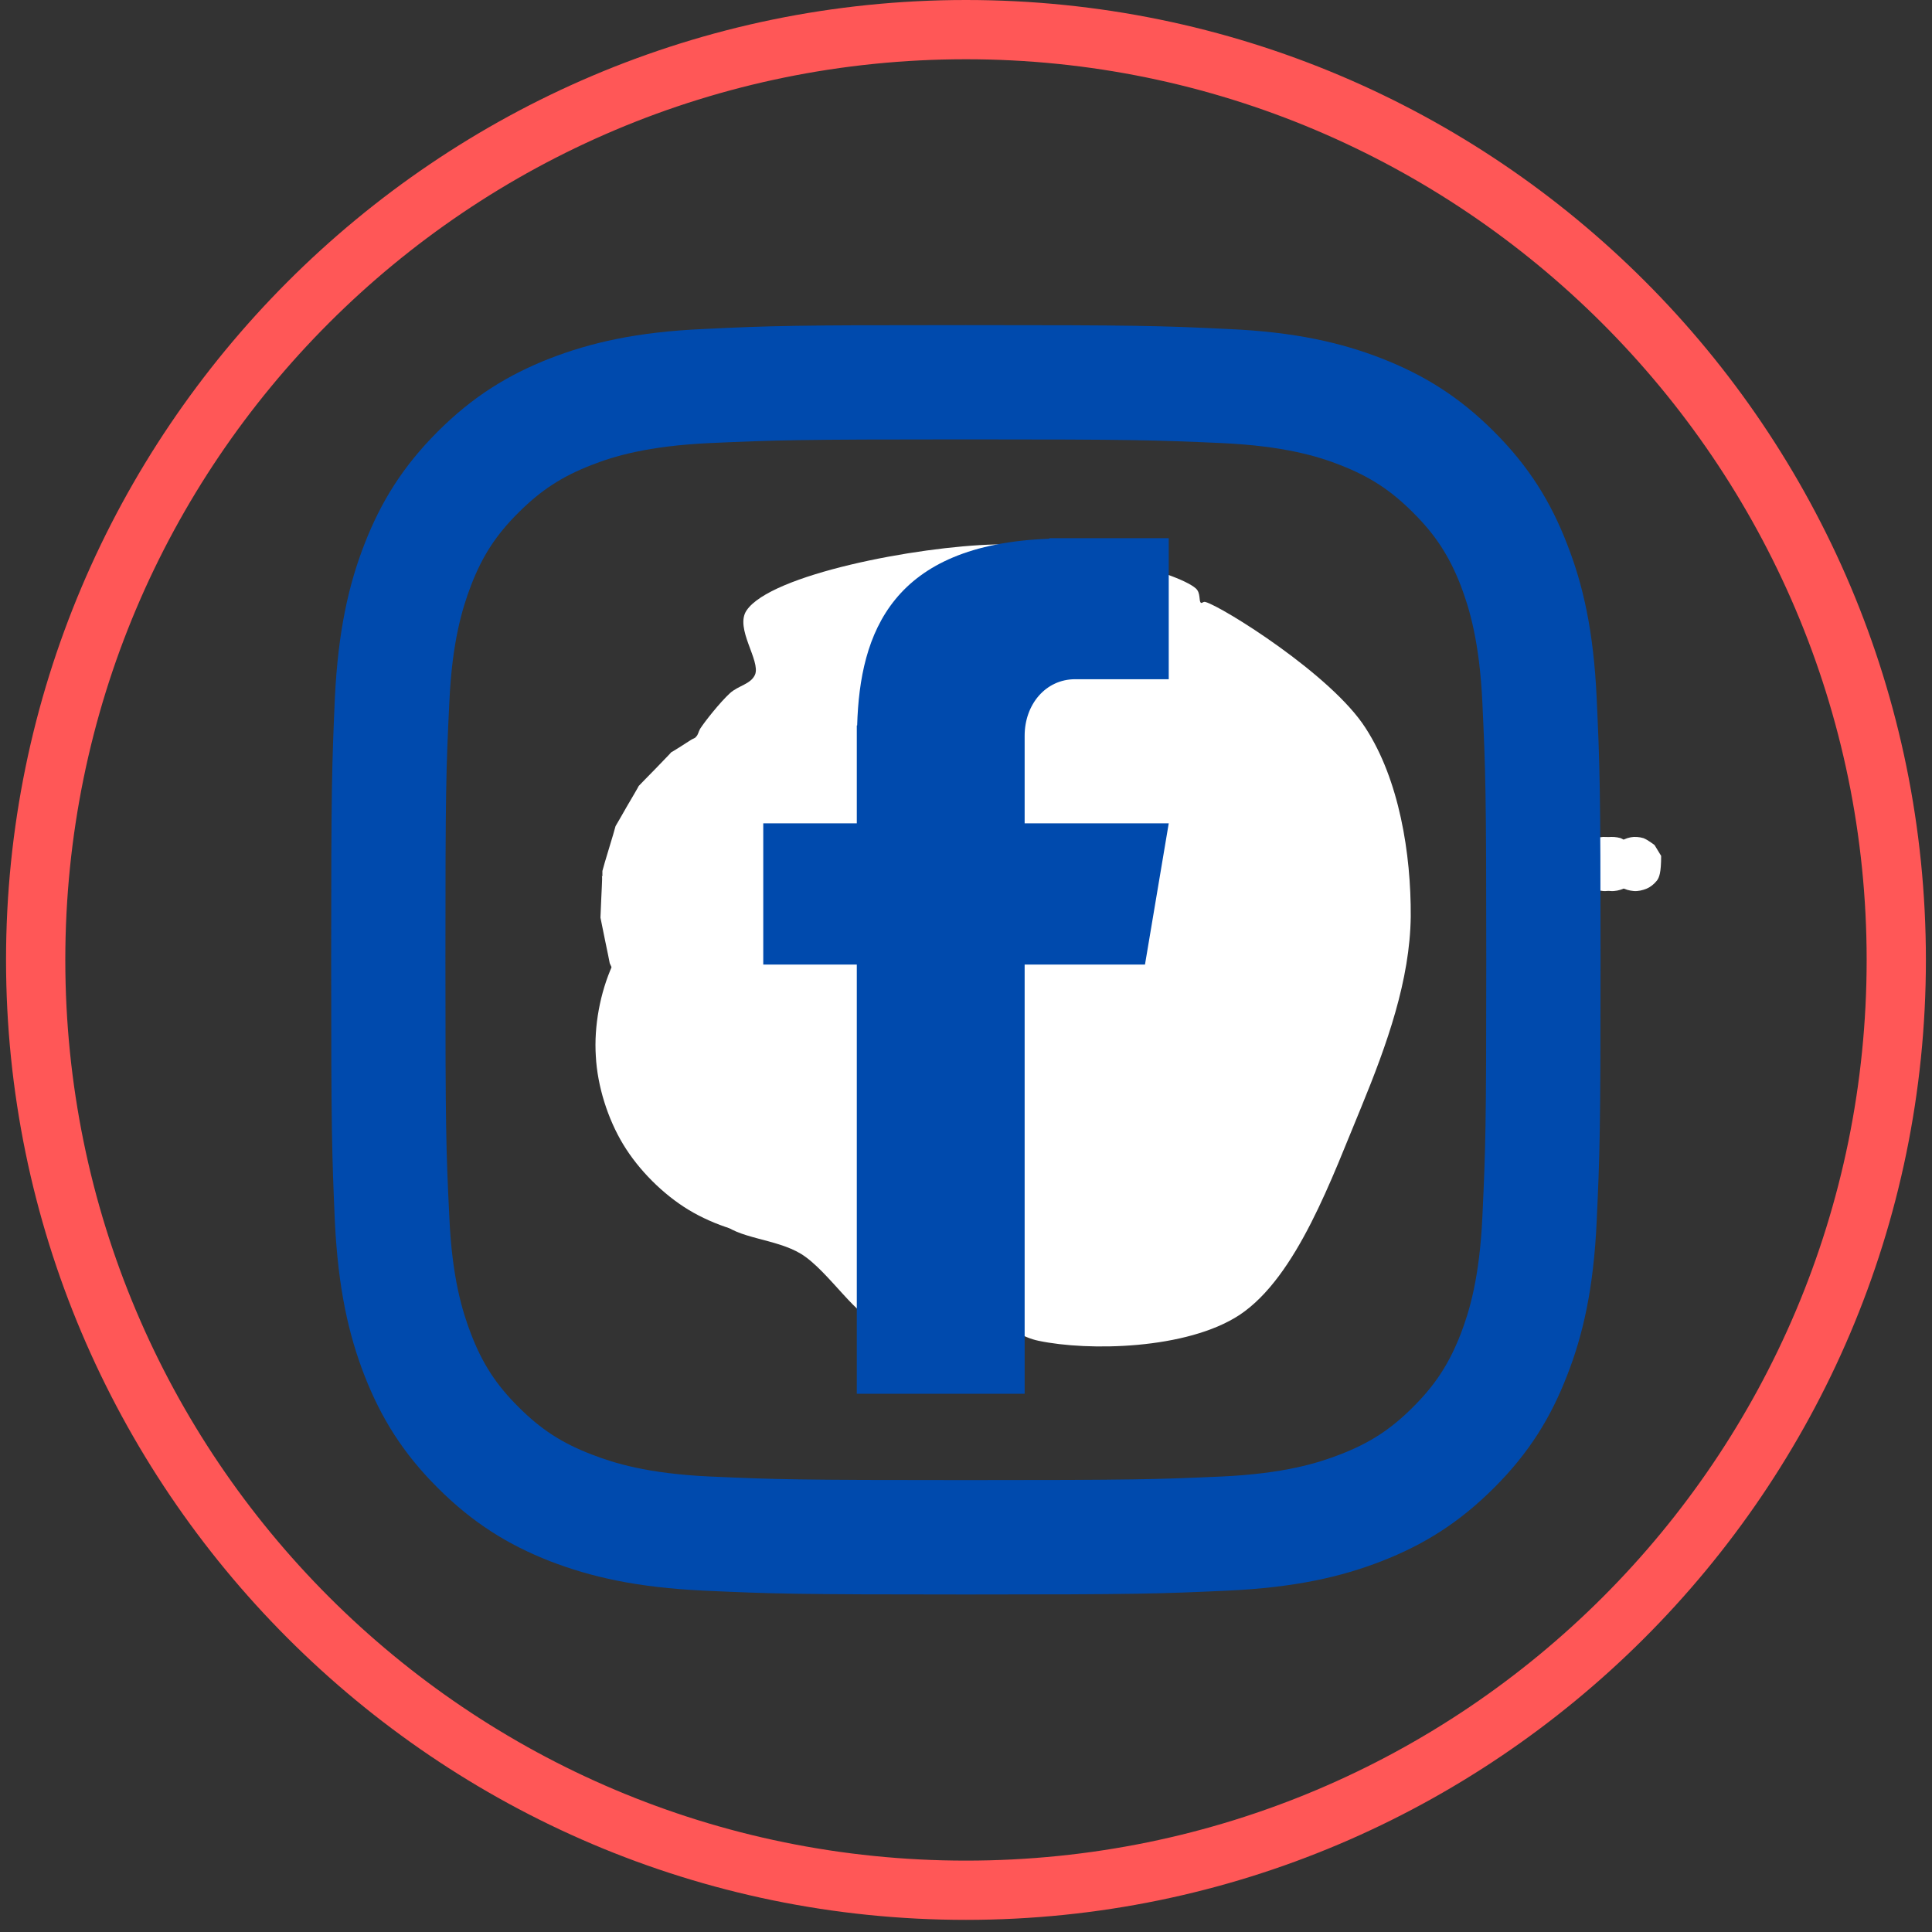 <svg xmlns="http://www.w3.org/2000/svg" xmlns:xlink="http://www.w3.org/1999/xlink" width="500" zoomAndPan="magnify" viewBox="0 0 375 375" height="500" preserveAspectRatio="xMidYMid meet" version="1.0"><rect x="0" y="0" width="375" height="375" fill="#333333" stroke="none"/><defs><clipPath id="3d722eaeb5"><path d="M 1.172 0 L 373.922 0 L 373.922 372.75 L 1.172 372.75 Z M 1.172 0 " clip-rule="nonzero"/></clipPath><clipPath id="df9ffdb980"><path d="M 306.176 162.414 L 316.508 162.414 L 316.508 173 L 306.176 173 Z M 306.176 162.414 " clip-rule="nonzero"/></clipPath><clipPath id="9e8bd56e83"><path d="M 316.5 166.125 C 316.5 169.426 316.125 170.324 315.602 170.926 C 315.074 171.602 314.324 172.199 313.574 172.5 C 312.898 172.801 311.926 173.023 311.176 172.949 C 310.352 172.875 309.449 172.648 308.773 172.199 C 308.023 171.75 307.352 171.148 306.977 170.398 C 306.523 169.727 306.301 168.824 306.227 168 C 306.148 167.25 306.301 166.273 306.676 165.523 C 306.977 164.852 307.574 164.102 308.25 163.574 C 308.852 163.051 309.676 162.676 310.5 162.523 C 311.324 162.375 312.227 162.449 313.051 162.676 C 313.801 162.977 315.148 164.023 315.148 164.023 " clip-rule="nonzero"/></clipPath><clipPath id="c907a46ddb"><path d="M 312.176 162.414 L 322.441 162.414 L 322.441 173 L 312.176 173 Z M 312.176 162.414 " clip-rule="nonzero"/></clipPath><clipPath id="ba72a25336"><path d="M 322.426 166.125 C 322.426 169.426 322.051 170.324 321.602 170.926 C 321.074 171.602 320.324 172.199 319.574 172.5 C 318.824 172.801 317.926 173.023 317.102 172.949 C 316.273 172.875 315.375 172.648 314.699 172.199 C 314.023 171.75 313.352 171.148 312.977 170.398 C 312.523 169.727 312.227 168.824 312.227 168 C 312.148 167.25 312.301 166.273 312.676 165.523 C 312.977 164.852 313.574 164.102 314.176 163.574 C 314.852 163.051 315.676 162.676 316.5 162.523 C 317.25 162.375 318.227 162.449 318.977 162.676 C 319.801 162.977 321.148 164.023 321.148 164.023 " clip-rule="nonzero"/></clipPath><clipPath id="8187a24c15"><path d="M 307.676 162.414 L 318 162.414 L 318 173 L 307.676 173 Z M 307.676 162.414 " clip-rule="nonzero"/></clipPath><clipPath id="9ea66c16b3"><path d="M 318 166.125 C 318 169.426 317.551 170.324 317.102 170.926 C 316.574 171.602 315.824 172.199 315.074 172.5 C 314.398 172.801 313.426 173.023 312.602 172.949 C 311.852 172.875 310.949 172.648 310.199 172.199 C 309.523 171.75 308.852 171.148 308.477 170.398 C 308.023 169.727 307.727 168.824 307.727 168 C 307.648 167.25 307.801 166.273 308.176 165.523 C 308.477 164.852 309.074 164.102 309.75 163.574 C 310.352 163.051 311.176 162.676 312 162.523 C 312.824 162.375 313.727 162.449 314.551 162.676 C 315.301 162.977 316.648 164.023 316.648 164.023 " clip-rule="nonzero"/></clipPath><clipPath id="cea4431843"><path d="M 64.281 63.105 L 311 63.105 L 311 309.855 L 64.281 309.855 Z M 64.281 63.105 " clip-rule="nonzero"/></clipPath><clipPath id="2258e1ee58"><path d="M 116.059 105.184 L 274 105.184 L 274 261.441 L 116.059 261.441 Z M 116.059 105.184 " clip-rule="nonzero"/></clipPath><clipPath id="8e5087a915"><path d="M 116.551 178.051 C 116.773 172.352 116.926 170.625 116.852 170.176 C 116.852 170.023 116.773 169.875 116.773 169.875 C 116.773 169.875 116.852 170.102 116.926 170.102 C 116.926 170.023 116.926 169.051 116.926 169.051 C 116.926 168.977 117.75 166.125 118.199 164.699 C 118.648 163.273 119.477 160.426 119.477 160.352 C 119.477 160.352 120.977 157.801 121.727 156.449 C 122.477 155.176 123.977 152.625 123.977 152.551 C 124.051 152.477 126.074 150.375 127.125 149.324 C 128.176 148.199 130.273 146.102 130.273 146.023 C 130.352 146.023 133.199 144.227 134.102 143.625 C 134.551 143.324 134.926 143.324 135.148 142.949 C 135.523 142.574 135.523 142.125 135.898 141.449 C 136.875 139.949 139.727 136.352 141.676 134.551 C 143.324 133.051 145.727 132.824 146.551 130.949 C 147.676 128.25 142.574 121.949 144.898 118.5 C 149.551 111.523 177.898 106.051 193.199 105.676 C 206.773 105.375 228.449 110.926 232.125 114.227 C 233.102 115.125 232.648 116.699 233.102 117 C 233.324 117.148 233.551 116.699 234 116.852 C 237.227 117.75 258.449 130.949 265.051 141.301 C 271.574 151.352 273.898 165.676 273.824 177.898 C 273.676 190.199 269.25 202.648 264.227 214.875 C 258.602 228.375 251.773 247.801 240.602 255.227 C 230.324 261.977 211.199 262.273 201.602 260.25 C 195.301 258.977 190.125 252.148 187.125 251.625 C 185.773 251.398 185.25 252 184.199 252.227 C 182.852 252.449 179.773 253.125 179.773 253.051 C 179.773 253.051 179.773 253.051 179.699 253.051 C 179.699 253.051 178.574 252.227 177.75 252.301 C 176.176 252.449 173.551 256.949 170.852 256.727 C 166.648 256.426 160.875 246.676 155.477 243.375 C 150.523 240.375 143.102 240.449 139.949 237.148 C 137.398 234.449 137.25 228.074 136.273 226.648 C 135.898 226.125 135.676 226.352 135.375 225.824 C 133.727 223.426 129.449 205.352 127.199 201.375 C 126.449 199.875 125.852 199.574 125.023 198.602 C 124.125 197.551 122.25 195.148 122.176 195.148 C 122.176 195.074 120.898 192.375 120.227 191.023 C 119.625 189.676 118.352 186.977 118.352 186.977 C 118.352 186.898 117.75 183.977 117.449 182.551 C 117.148 181.051 116.551 178.125 116.551 178.125 C 116.551 178.051 116.551 178.051 116.551 178.051 " clip-rule="nonzero"/></clipPath><clipPath id="426c03378b"><path d="M 115.473 165.098 L 188.895 165.098 L 188.895 240.402 L 115.473 240.402 Z M 115.473 165.098 " clip-rule="nonzero"/></clipPath><clipPath id="f52fe1c34f"><path d="M 188.852 191.625 C 188.926 215.25 186.148 221.324 182.551 225.898 C 178.949 230.477 173.699 234.602 168.449 236.926 C 163.125 239.324 156.602 240.523 150.75 240.148 C 144.977 239.852 138.602 237.824 133.648 234.824 C 128.699 231.824 123.977 227.102 120.977 222.148 C 117.977 217.199 115.949 210.824 115.648 204.977 C 115.273 199.199 116.477 192.676 118.875 187.352 C 121.273 182.023 125.324 176.773 129.898 173.25 C 134.477 169.648 140.551 166.875 146.324 165.898 C 152.023 164.852 158.699 165.227 164.25 166.949 C 169.727 168.676 179.551 176.25 179.551 176.25 " clip-rule="nonzero"/></clipPath><clipPath id="3af65daa88"><path d="M 148.148 104.215 L 226.898 104.215 L 226.898 270.715 L 148.148 270.715 Z M 148.148 104.215 " clip-rule="nonzero"/></clipPath></defs><g clip-path="url(#3d722eaeb5)"><path fill="#ff5757" d="M 187.496 372.645 C 84.559 372.645 1.172 288.684 1.172 186.32 C 1.172 83.961 84.559 0 187.496 0 C 290.434 0 373.816 83.387 373.816 186.32 C 373.816 289.258 289.859 372.645 187.496 372.645 Z M 187.496 11.5 C 90.883 11.5 12.676 89.711 12.676 186.32 C 12.676 282.934 90.883 361.145 187.496 361.145 C 284.109 361.145 362.316 282.934 362.316 186.32 C 362.316 89.711 283.531 11.5 187.496 11.5 Z M 187.496 11.5 " fill-opacity="1" fill-rule="nonzero"/></g><g clip-path="url(#df9ffdb980)"><g clip-path="url(#9e8bd56e83)"><path fill="#ffffff" d="M 303.227 159.523 L 319.648 159.523 L 319.648 175.949 L 303.227 175.949 Z M 303.227 159.523 " fill-opacity="1" fill-rule="nonzero"/></g></g><g clip-path="url(#c907a46ddb)"><g clip-path="url(#ba72a25336)"><path fill="#ffffff" d="M 309.227 159.523 L 325.648 159.523 L 325.648 175.949 L 309.227 175.949 Z M 309.227 159.523 " fill-opacity="1" fill-rule="nonzero"/></g></g><g clip-path="url(#8187a24c15)"><g clip-path="url(#9ea66c16b3)"><path fill="#ffffff" d="M 304.727 159.523 L 321.148 159.523 L 321.148 175.949 L 304.727 175.949 Z M 304.727 159.523 " fill-opacity="1" fill-rule="nonzero"/></g></g><g clip-path="url(#cea4431843)"><path fill="#004aad" d="M 287.734 236.07 C 287.188 248.086 285.18 254.609 283.512 258.945 C 281.27 264.691 278.598 268.801 274.262 273.113 C 269.977 277.422 265.867 280.09 260.117 282.305 C 255.785 283.996 249.234 286.016 237.223 286.586 C 224.234 287.16 220.387 287.281 187.457 287.281 C 154.555 287.281 150.676 287.16 137.691 286.586 C 125.68 286.016 119.16 283.996 114.824 282.305 C 109.047 280.09 104.969 277.422 100.656 273.113 C 96.316 268.801 93.645 264.691 91.434 258.945 C 89.766 254.609 87.727 248.086 87.207 236.07 C 86.574 223.086 86.457 219.176 86.457 186.312 C 86.457 153.383 86.574 149.504 87.207 136.516 C 87.727 124.504 89.766 117.984 91.434 113.613 C 93.645 107.871 96.316 103.785 100.656 99.477 C 104.969 95.172 109.047 92.5 114.824 90.258 C 119.16 88.559 125.68 86.574 137.691 86.004 C 150.676 85.43 154.555 85.285 187.457 85.285 C 220.387 85.285 224.234 85.43 237.223 86.004 C 249.234 86.574 255.785 88.559 260.117 90.258 C 265.867 92.5 269.977 95.172 274.262 99.477 C 278.598 103.785 281.27 107.871 283.512 113.613 C 285.18 117.984 287.188 124.504 287.734 136.516 C 288.336 149.504 288.484 153.383 288.484 186.312 C 288.484 219.176 288.336 223.086 287.734 236.07 Z M 309.914 135.508 C 309.312 122.379 307.242 113.414 304.168 105.602 C 301.039 97.496 296.844 90.629 289.977 83.762 C 283.137 76.926 276.27 72.73 268.168 69.566 C 260.328 66.52 251.391 64.426 238.258 63.855 C 225.125 63.223 220.93 63.105 187.457 63.105 C 154.016 63.105 149.789 63.223 136.656 63.855 C 123.555 64.426 114.621 66.52 106.746 69.566 C 98.672 72.73 91.805 76.926 84.969 83.762 C 78.102 90.629 73.906 97.496 70.746 105.602 C 67.699 113.414 65.633 122.379 64.996 135.508 C 64.426 148.641 64.281 152.84 64.281 186.312 C 64.281 219.754 64.426 223.949 64.996 237.082 C 65.633 250.184 67.699 259.148 70.746 266.992 C 73.906 275.066 78.102 281.965 84.969 288.801 C 91.805 295.637 98.672 299.863 106.746 303.023 C 114.621 306.066 123.555 308.137 136.656 308.742 C 149.789 309.344 154.016 309.488 187.457 309.488 C 220.93 309.488 225.125 309.344 238.258 308.742 C 251.391 308.137 260.328 306.066 268.168 303.023 C 276.27 299.863 283.137 295.637 289.977 288.801 C 296.844 281.965 301.039 275.066 304.168 266.992 C 307.242 259.148 309.312 250.184 309.914 237.082 C 310.52 223.949 310.664 219.754 310.664 186.312 C 310.664 152.84 310.52 148.641 309.914 135.508 Z M 309.914 135.508 " fill-opacity="1" fill-rule="nonzero"/></g><path fill="#004aad" d="M 187.457 227.34 C 164.789 227.34 146.398 208.98 146.398 186.312 C 146.398 163.609 164.789 145.223 187.457 145.223 C 210.129 145.223 228.547 163.609 228.547 186.312 C 228.547 208.98 210.129 227.34 187.457 227.34 Z M 187.457 123.016 C 152.516 123.016 124.219 151.371 124.219 186.312 C 124.219 221.223 152.516 249.551 187.457 249.551 C 222.398 249.551 250.723 221.223 250.723 186.312 C 250.723 151.371 222.398 123.016 187.457 123.016 Z M 187.457 123.016 " fill-opacity="1" fill-rule="nonzero"/><g clip-path="url(#2258e1ee58)"><g clip-path="url(#8e5087a915)"><path fill="#ffffff" d="M 113.551 102.676 L 276.711 102.676 L 276.711 263.324 L 113.551 263.324 Z M 113.551 102.676 " fill-opacity="1" fill-rule="nonzero"/></g></g><g clip-path="url(#426c03378b)"><g clip-path="url(#f52fe1c34f)"><path fill="#ffffff" d="M 112.648 162.898 L 192.977 162.898 L 192.977 243.227 L 112.648 243.227 Z M 112.648 162.898 " fill-opacity="1" fill-rule="nonzero"/></g></g><g clip-path="url(#3af65daa88)"><path fill="#004aad" d="M 208.695 131.836 L 226.852 131.836 L 226.852 104.461 L 203.668 104.461 L 203.668 104.566 C 173.184 105.684 166.898 122.758 166.375 140.809 L 166.305 140.809 L 166.305 159.805 L 148.148 159.805 L 148.148 187.215 L 166.305 187.215 L 166.305 270.527 L 198.883 270.527 L 198.883 187.215 L 222.242 187.215 L 226.852 159.805 L 198.883 159.805 L 198.883 142.801 C 198.883 136.762 202.934 131.836 208.695 131.836 Z M 208.695 131.836 " fill-opacity="1" fill-rule="nonzero"/></g></svg>